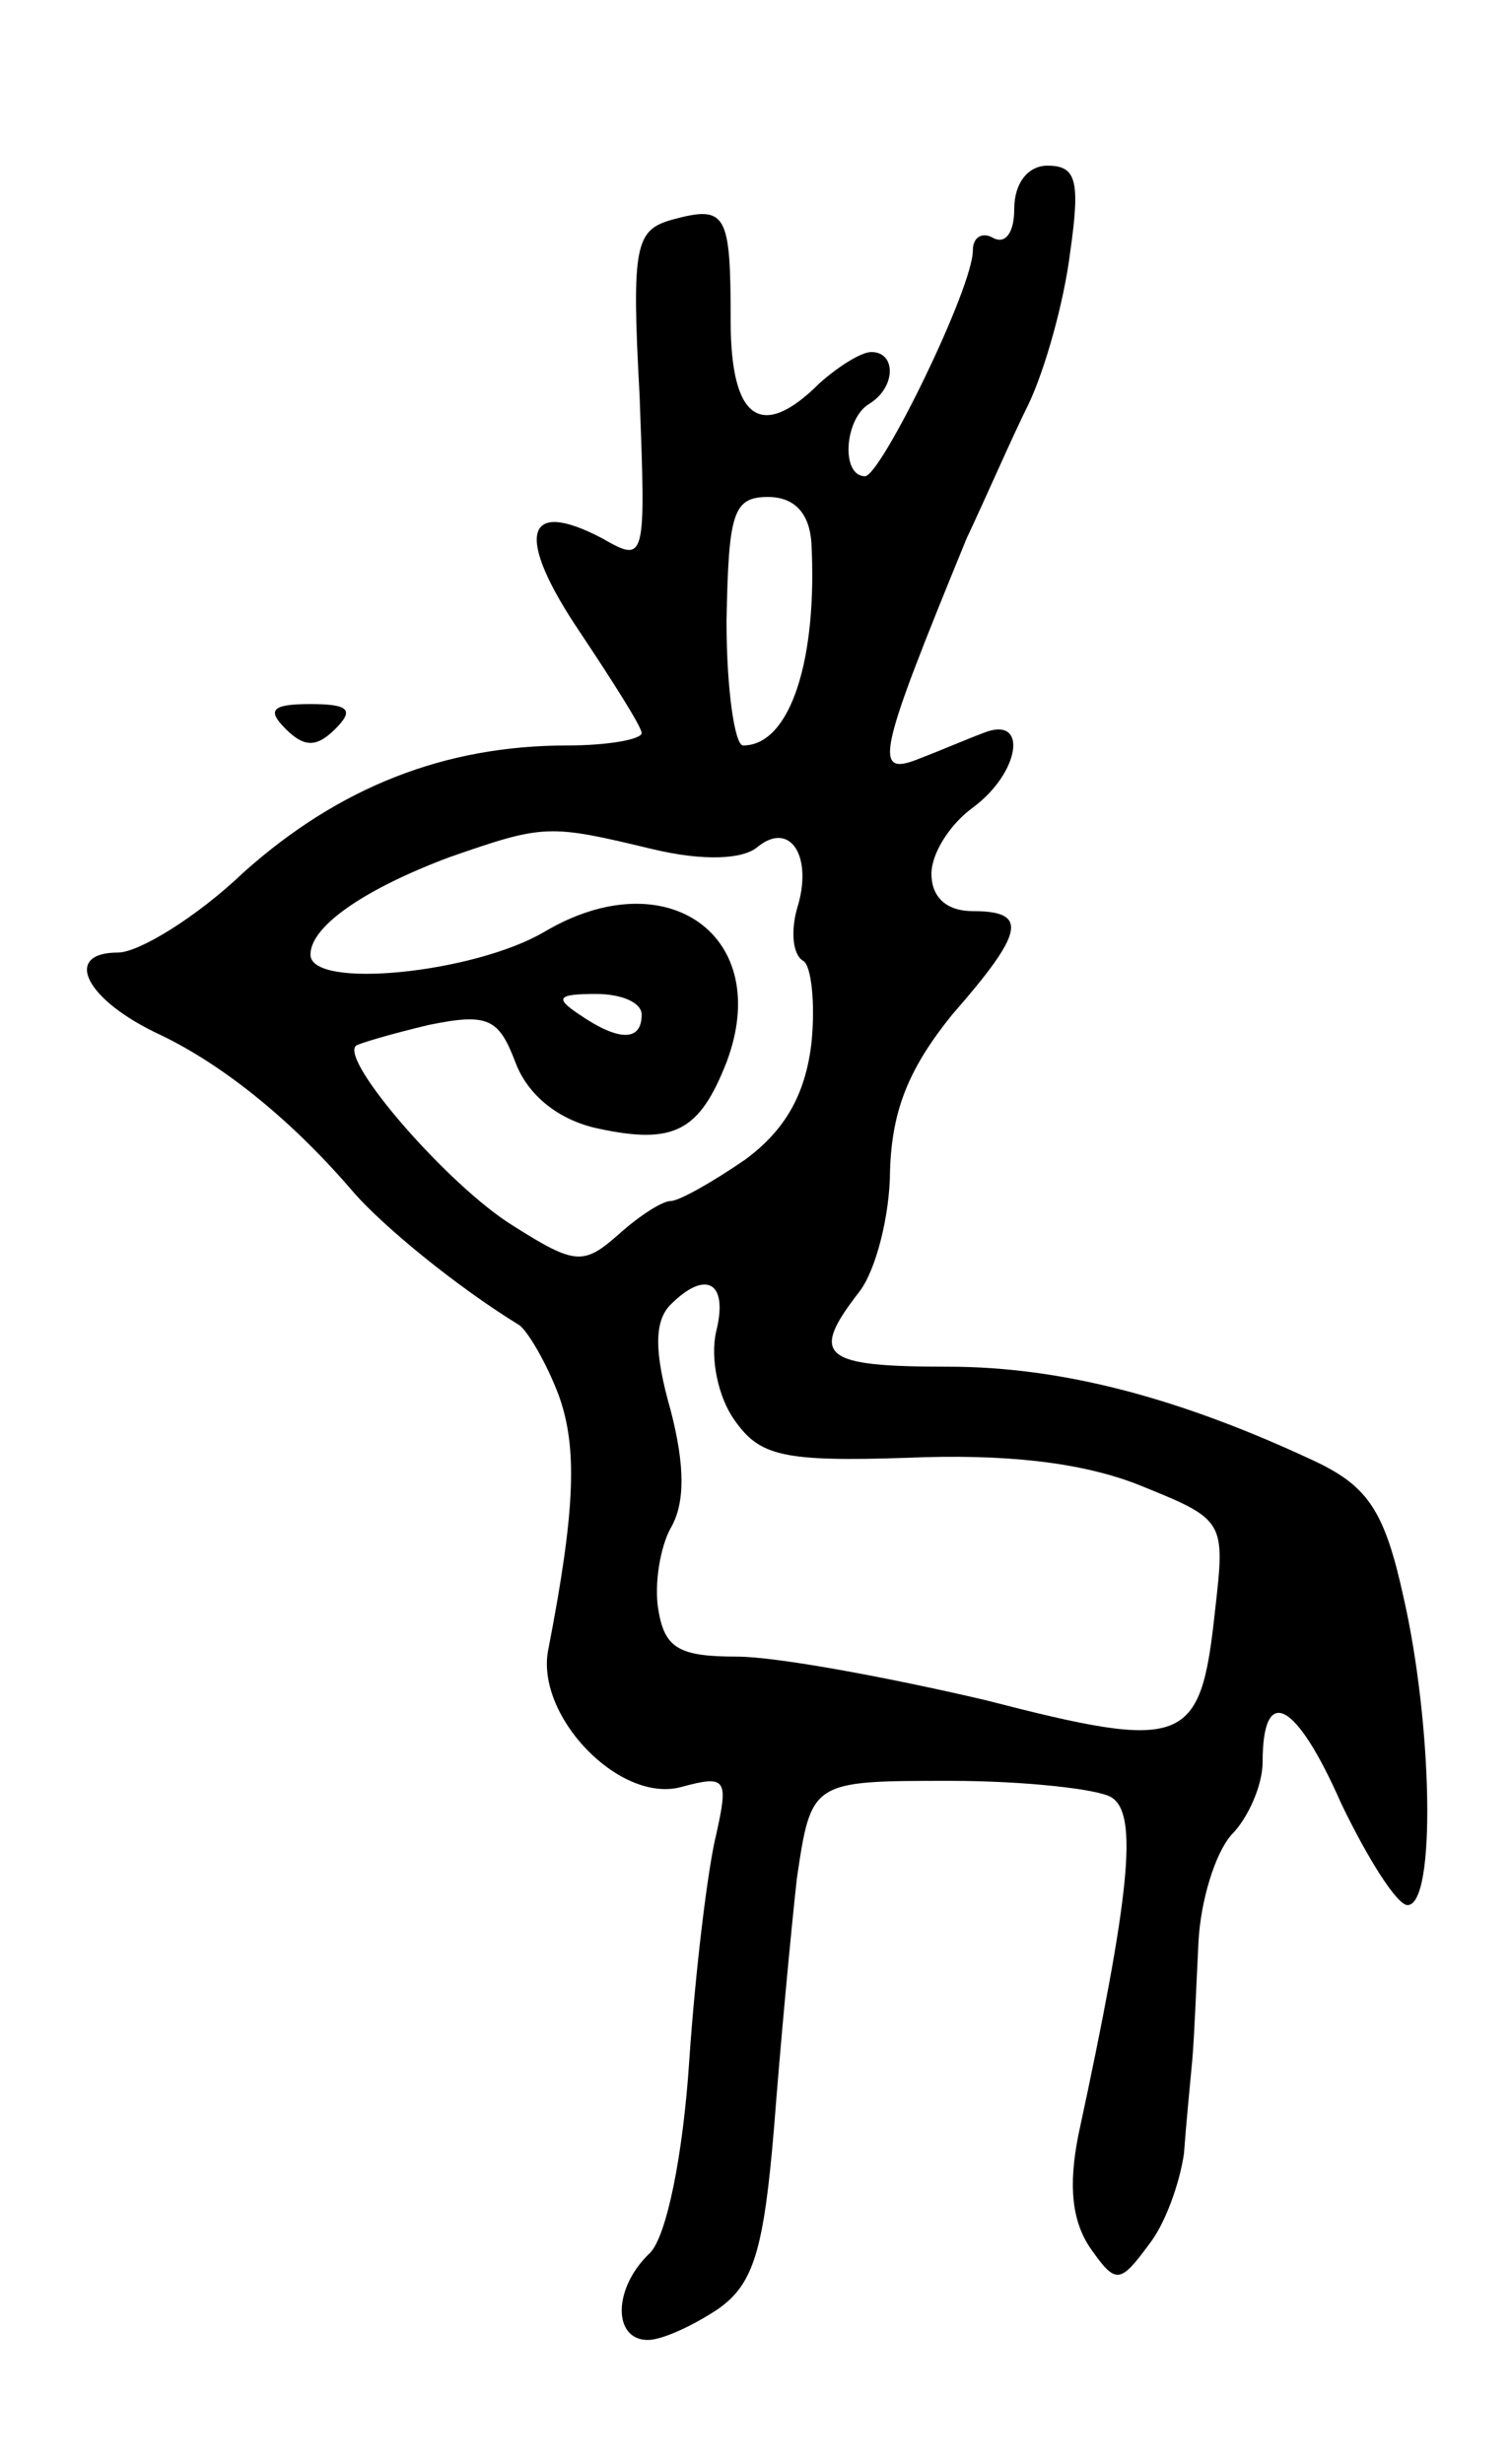 <svg version="1.0" xmlns="http://www.w3.org/2000/svg"
 width="73pt" height="119pt" viewBox="0 0 73 119"
 preserveAspectRatio="xMidYMid meet">
<g transform="translate(0,119) scale(0.1,-0.1)"
fill="#000000" stroke="none">
<path d="M490 1089 c0 -11 -4 -17 -10 -14 -5 3 -10 1 -10 -6 0 -18 -44 -108
-52 -109 -12 0 -10 28 2 35 13 8 13 25 1 25 -5 0 -16 -7 -25 -15 -28 -28 -43
-18 -43 30 0 52 -2 56 -28 49 -18 -5 -20 -12 -16 -85 3 -80 3 -81 -18 -69 -38
20 -42 1 -11 -45 16 -24 30 -46 30 -49 0 -3 -16 -6 -36 -6 -59 0 -110 -20
-156 -61 -23 -22 -51 -39 -61 -39 -27 0 -16 -23 21 -40 31 -15 64 -42 93 -76
14 -16 49 -45 80 -64 4 -3 13 -18 19 -34 9 -25 8 -55 -5 -122 -7 -32 34 -75
64 -67 22 6 23 4 17 -23 -4 -16 -10 -65 -13 -109 -3 -46 -11 -85 -19 -93 -18
-17 -18 -42 -1 -42 7 0 22 7 34 15 17 12 22 28 27 88 3 39 8 93 11 120 7 47 7
47 74 47 36 0 72 -4 78 -8 13 -8 9 -47 -16 -163 -5 -25 -3 -42 6 -55 12 -17
14 -17 28 2 8 10 15 30 17 44 1 14 3 34 4 45 1 11 2 37 3 57 1 20 8 43 16 52
8 8 15 24 15 35 0 38 16 30 38 -20 13 -27 27 -49 32 -49 14 0 12 88 -2 149 -9
41 -17 53 -42 65 -66 31 -123 46 -178 46 -61 0 -67 5 -43 36 8 10 15 37 15 59
1 29 9 49 30 75 35 40 37 50 10 50 -13 0 -20 7 -20 18 0 10 9 24 20 32 23 17
27 45 5 36 -8 -3 -22 -9 -30 -12 -24 -10 -21 1 22 106 9 19 22 49 30 65 8 17
17 49 20 73 5 35 3 42 -11 42 -9 0 -16 -8 -16 -21z m-98 -161 c3 -56 -10 -98
-33 -98 -4 0 -8 27 -8 60 1 52 3 60 20 60 13 0 20 -8 21 -22z m-77 -148 c25
-6 44 -5 51 1 16 13 27 -5 19 -30 -3 -11 -2 -22 3 -25 4 -2 6 -21 4 -40 -3
-25 -13 -42 -32 -56 -16 -11 -32 -20 -36 -20 -4 0 -15 -7 -25 -16 -17 -15 -21
-15 -51 4 -31 19 -84 80 -76 87 1 1 18 6 35 10 29 6 34 3 42 -18 6 -16 21 -28
40 -32 37 -8 49 -1 62 32 23 61 -29 98 -88 63 -34 -20 -113 -28 -113 -11 0 14
27 32 67 47 46 16 48 16 98 4z m-5 -80 c0 -13 -11 -13 -30 0 -12 8 -11 10 8
10 12 0 22 -4 22 -10z m36 -153 c-3 -13 1 -32 9 -43 12 -17 23 -20 83 -18 47
2 84 -2 112 -13 42 -17 42 -17 37 -61 -7 -65 -14 -68 -111 -43 -47 11 -101 21
-120 21 -28 0 -35 4 -38 23 -2 12 1 30 6 39 7 12 7 30 0 57 -8 28 -8 43 0 51
17 17 28 11 22 -13z"/>
<path d="M138 838 c9 -9 15 -9 24 0 9 9 7 12 -12 12 -19 0 -21 -3 -12 -12z"/>
</g>
</svg>
